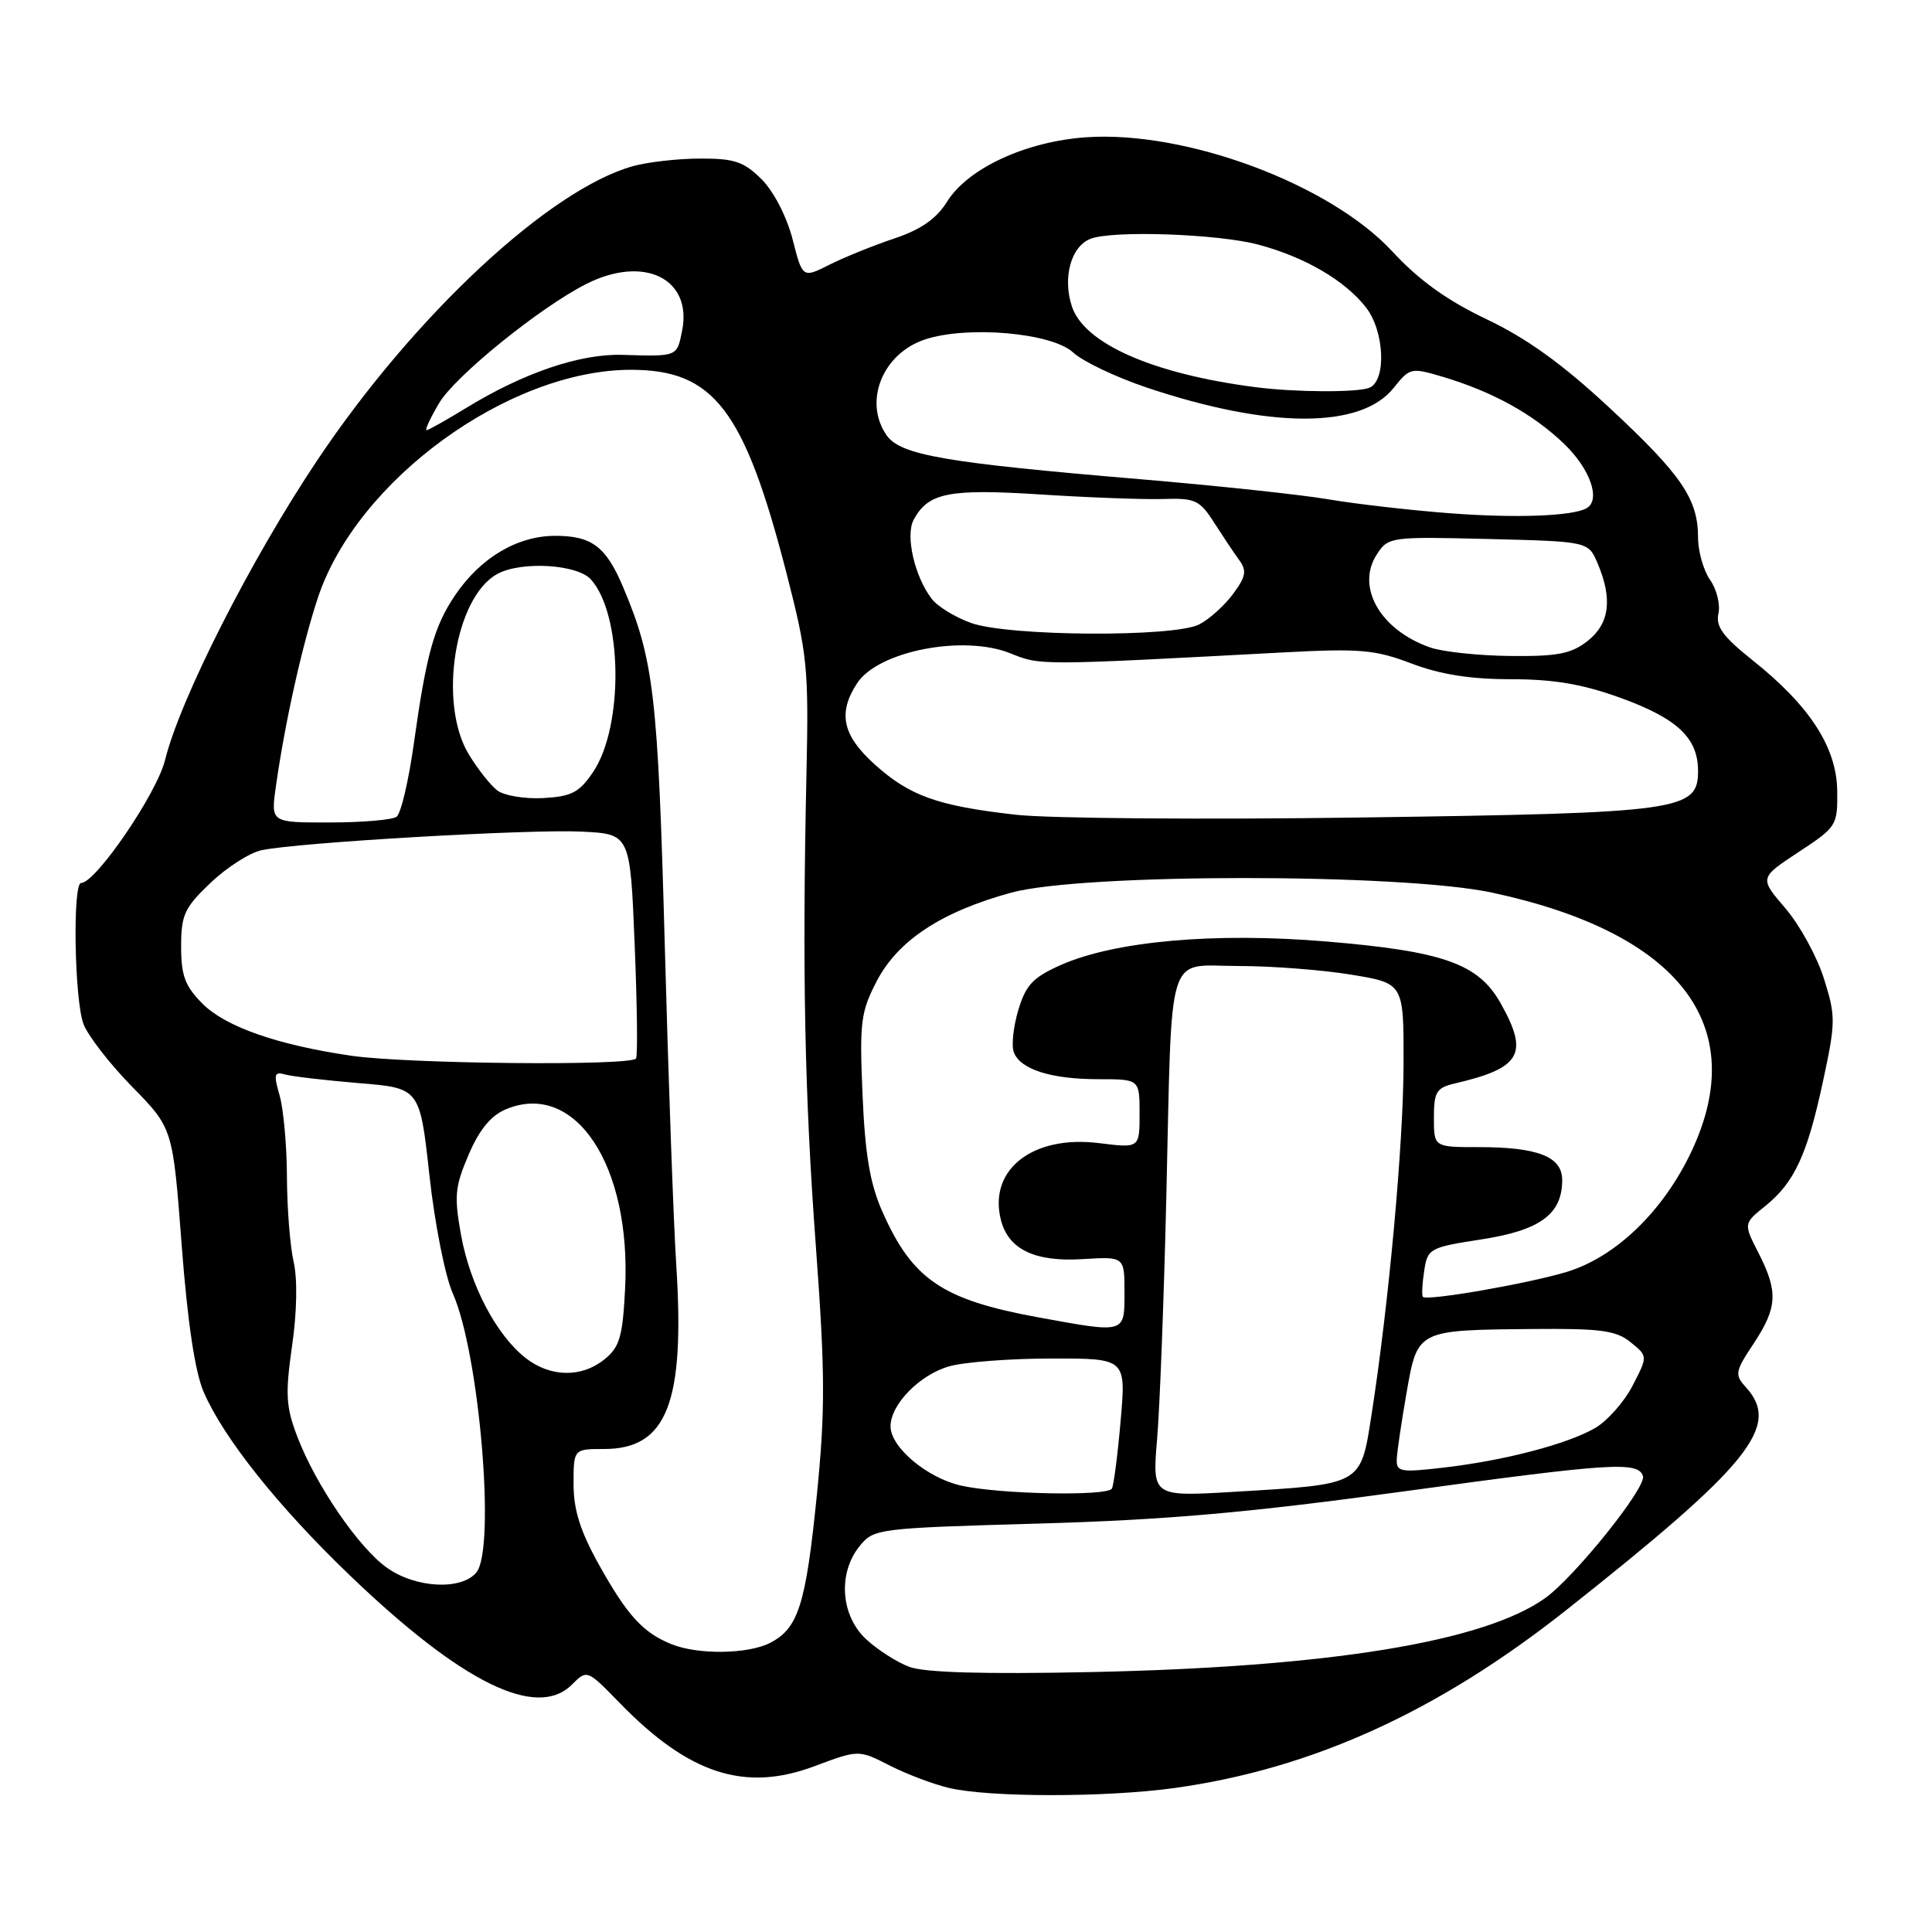 <?xml version="1.0" encoding="UTF-8" standalone="no"?>
<!DOCTYPE svg PUBLIC "-//W3C//DTD SVG 1.1//EN" "http://www.w3.org/Graphics/SVG/1.1/DTD/svg11.dtd" >
<svg xmlns="http://www.w3.org/2000/svg" xmlns:xlink="http://www.w3.org/1999/xlink" version="1.1" viewBox="0 0 256 256">
 <g >
 <path fill="currentColor"
d=" M 155.64 236.92 C 173.84 234.39 190.50 226.82 207.53 213.35 C 231.86 194.10 236.00 188.97 231.36 183.84 C 229.82 182.15 229.89 181.76 232.36 178.04 C 235.52 173.25 235.64 171.17 233.01 166.02 C 231.02 162.13 231.02 162.13 233.90 159.81 C 237.77 156.69 239.47 153.03 241.57 143.22 C 243.24 135.45 243.25 134.64 241.68 129.67 C 240.77 126.76 238.47 122.57 236.57 120.35 C 233.12 116.33 233.12 116.33 238.31 112.91 C 243.38 109.58 243.50 109.39 243.44 104.76 C 243.36 99.02 239.79 93.51 232.24 87.50 C 228.31 84.37 227.32 83.02 227.70 81.30 C 227.97 80.10 227.47 78.08 226.59 76.83 C 225.72 75.58 225.00 73.06 225.00 71.23 C 225.00 66.12 222.82 62.92 213.28 54.05 C 207.05 48.25 202.32 44.84 197.00 42.31 C 191.72 39.80 188.02 37.13 184.50 33.33 C 176.25 24.40 157.14 17.27 143.90 18.19 C 135.92 18.75 128.25 22.30 125.50 26.71 C 124.08 28.99 122.05 30.41 118.50 31.60 C 115.75 32.52 111.89 34.08 109.92 35.07 C 106.34 36.87 106.34 36.87 105.02 31.70 C 104.25 28.71 102.53 25.38 100.93 23.77 C 98.59 21.43 97.32 21.00 92.83 21.01 C 89.90 21.01 85.88 21.46 83.89 22.01 C 72.81 25.09 54.88 41.79 42.03 61.00 C 33.24 74.14 23.86 92.63 21.87 100.71 C 20.79 105.13 12.69 116.99 10.75 117.00 C 9.60 117.00 9.86 132.49 11.06 135.68 C 11.64 137.23 14.54 140.97 17.51 144.00 C 22.90 149.50 22.90 149.50 24.07 164.95 C 24.85 175.18 25.83 181.77 26.99 184.45 C 29.62 190.54 36.87 199.64 46.32 208.71 C 61.18 222.98 71.12 227.88 75.78 223.22 C 77.79 221.21 77.79 221.21 82.14 225.68 C 91.30 235.09 98.68 237.48 107.90 234.04 C 113.77 231.84 113.77 231.84 117.87 233.93 C 120.12 235.08 123.66 236.42 125.73 236.91 C 131.12 238.18 146.54 238.18 155.64 236.92 Z  M 120.50 220.87 C 118.85 220.26 116.26 218.60 114.75 217.19 C 111.39 214.05 111.00 208.45 113.91 204.86 C 115.78 202.55 116.27 202.49 137.66 201.88 C 154.66 201.39 165.46 200.44 186.36 197.57 C 213.52 193.85 217.06 193.62 217.70 195.59 C 218.19 197.08 208.64 208.98 204.71 211.78 C 196.56 217.57 176.04 220.90 144.50 221.56 C 130.39 221.85 122.52 221.63 120.50 220.87 Z  M 89.02 217.88 C 85.24 216.37 83.16 214.12 79.42 207.43 C 76.89 202.90 76.00 200.09 76.00 196.65 C 76.00 192.00 76.00 192.00 80.05 192.00 C 88.37 192.00 90.77 185.88 89.61 167.65 C 89.25 162.07 88.56 142.88 88.08 125.00 C 87.18 92.13 86.64 87.45 82.59 77.85 C 80.31 72.43 78.43 71.00 73.58 71.00 C 68.54 71.00 63.65 73.91 60.27 78.92 C 57.51 83.02 56.48 86.75 54.84 98.50 C 54.15 103.45 53.12 107.83 52.54 108.23 C 51.97 108.64 47.98 108.98 43.69 108.98 C 35.88 109.00 35.88 109.00 36.55 104.25 C 37.75 95.77 40.00 85.64 42.11 79.24 C 47.24 63.67 67.38 49.00 83.61 49.00 C 94.59 49.00 98.63 54.28 104.21 75.93 C 106.99 86.72 107.17 88.52 106.86 102.50 C 106.29 128.66 106.61 144.94 108.11 165.19 C 109.34 181.93 109.36 186.88 108.23 198.17 C 106.77 212.69 105.77 215.80 102.00 217.71 C 99.06 219.19 92.53 219.28 89.02 217.88 Z  M 51.29 207.75 C 47.53 205.09 41.84 196.78 39.39 190.35 C 37.88 186.40 37.79 184.73 38.70 178.34 C 39.35 173.86 39.43 169.46 38.91 167.21 C 38.44 165.17 38.04 160.12 38.02 155.99 C 38.01 151.86 37.57 147.00 37.06 145.19 C 36.23 142.33 36.33 141.96 37.81 142.38 C 38.74 142.64 43.13 143.15 47.56 143.52 C 55.63 144.18 55.63 144.18 56.90 155.73 C 57.59 162.09 58.99 169.13 60.00 171.39 C 63.52 179.30 65.71 205.23 63.12 208.36 C 61.13 210.75 55.09 210.44 51.29 207.75 Z  M 127.35 196.85 C 122.85 195.84 118.00 191.77 118.00 189.00 C 118.00 186.09 121.89 182.13 125.80 181.04 C 127.83 180.47 133.93 180.01 139.35 180.01 C 149.21 180.00 149.21 180.00 148.49 188.25 C 148.10 192.79 147.57 196.84 147.33 197.25 C 146.72 198.28 132.44 198.00 127.35 196.85 Z  M 153.32 190.70 C 153.68 186.51 154.22 172.15 154.54 158.79 C 155.33 125.06 154.41 128.00 164.10 128.00 C 168.51 128.00 175.24 128.52 179.06 129.15 C 186.00 130.29 186.00 130.29 185.98 140.90 C 185.96 151.59 184.02 172.79 181.74 187.43 C 180.27 196.85 180.61 196.65 163.59 197.67 C 152.68 198.32 152.68 198.32 153.32 190.70 Z  M 185.08 193.35 C 185.12 192.33 185.71 188.36 186.38 184.53 C 187.84 176.19 187.73 176.24 203.14 176.10 C 212.10 176.02 214.14 176.29 216.06 177.85 C 218.35 179.70 218.35 179.70 216.33 183.60 C 215.22 185.75 213.00 188.26 211.40 189.20 C 207.73 191.34 199.33 193.54 191.25 194.47 C 185.56 195.13 185.01 195.03 185.08 193.35 Z  M 69.63 179.93 C 65.75 176.87 62.30 170.29 61.09 163.65 C 60.16 158.49 60.28 157.23 62.10 152.99 C 63.54 149.64 65.06 147.80 67.07 146.97 C 76.21 143.18 83.65 154.39 82.83 170.72 C 82.51 177.11 82.11 178.50 80.11 180.11 C 77.06 182.58 72.92 182.51 69.63 179.93 Z  M 137.50 174.54 C 124.85 172.22 120.89 169.53 116.92 160.55 C 115.28 156.85 114.63 153.01 114.29 145.06 C 113.88 135.45 114.05 134.09 116.17 130.01 C 118.98 124.61 124.74 120.81 134.00 118.28 C 143.43 115.70 185.71 115.70 197.73 118.28 C 222.58 123.62 232.01 135.90 224.11 152.61 C 220.36 160.54 214.04 166.61 207.52 168.56 C 202.21 170.14 189.06 172.41 188.54 171.84 C 188.37 171.65 188.45 170.11 188.71 168.41 C 189.16 165.43 189.41 165.29 196.33 164.22 C 204.09 163.02 207.00 160.88 207.00 156.36 C 207.00 153.26 203.79 152.00 195.93 152.00 C 190.00 152.00 190.00 152.00 190.00 148.11 C 190.00 144.69 190.33 144.14 192.75 143.57 C 201.55 141.52 202.62 139.65 198.84 132.93 C 195.89 127.69 191.28 126.05 175.73 124.75 C 160.98 123.52 147.76 124.69 140.58 127.86 C 136.88 129.50 135.93 130.50 134.93 133.84 C 134.27 136.05 134.00 138.57 134.34 139.44 C 135.21 141.71 139.28 143.00 145.57 143.00 C 151.00 143.00 151.00 143.00 151.00 147.57 C 151.00 152.14 151.00 152.14 145.64 151.47 C 136.84 150.37 130.95 154.97 132.62 161.63 C 133.60 165.55 137.13 167.24 143.47 166.84 C 149.00 166.50 149.00 166.50 149.00 171.25 C 149.00 176.73 149.19 176.68 137.50 174.54 Z  M 46.54 139.89 C 36.80 138.47 29.90 136.06 26.85 133.01 C 24.52 130.67 24.00 129.29 24.00 125.42 C 24.00 121.22 24.44 120.27 27.90 116.98 C 30.04 114.94 33.08 112.99 34.65 112.66 C 39.34 111.64 70.01 109.86 77.00 110.19 C 83.50 110.50 83.50 110.50 84.09 125.00 C 84.42 132.97 84.51 139.84 84.28 140.25 C 83.74 141.26 54.01 140.98 46.54 139.89 Z  M 134.62 107.96 C 124.22 106.79 120.52 105.46 115.87 101.26 C 111.62 97.42 110.99 94.47 113.58 90.52 C 116.37 86.27 127.63 84.07 133.86 86.56 C 137.92 88.19 137.39 88.19 170.03 86.45 C 180.20 85.91 182.20 86.08 187.03 87.92 C 190.85 89.37 194.82 90.00 200.20 90.00 C 205.88 90.00 209.70 90.65 214.70 92.46 C 222.26 95.20 225.00 97.78 225.00 102.16 C 225.00 107.42 222.76 107.73 180.50 108.32 C 159.60 108.62 138.96 108.45 134.62 107.96 Z  M 65.88 104.73 C 64.98 104.03 63.30 101.90 62.13 99.98 C 58.01 93.22 60.26 79.07 65.94 76.03 C 69.12 74.33 76.48 74.77 78.29 76.77 C 82.49 81.41 82.67 96.21 78.60 102.28 C 76.76 105.01 75.75 105.54 71.97 105.75 C 69.51 105.88 66.77 105.42 65.88 104.73 Z  M 189.50 85.79 C 182.88 83.48 179.62 77.76 182.45 73.44 C 183.95 71.14 184.27 71.10 197.22 71.42 C 210.45 71.75 210.45 71.75 211.68 74.62 C 213.70 79.35 213.28 82.64 210.37 84.93 C 208.20 86.63 206.38 86.99 200.12 86.92 C 195.93 86.88 191.15 86.37 189.50 85.79 Z  M 128.68 82.55 C 126.58 81.80 124.22 80.36 123.45 79.34 C 121.18 76.38 119.95 70.96 121.06 68.88 C 122.99 65.28 125.71 64.74 137.89 65.52 C 144.28 65.93 151.59 66.20 154.14 66.12 C 158.36 65.98 158.98 66.27 160.87 69.24 C 162.02 71.03 163.51 73.27 164.20 74.21 C 165.23 75.63 165.09 76.41 163.38 78.71 C 162.24 80.25 160.23 82.06 158.90 82.74 C 155.55 84.46 133.66 84.33 128.68 82.55 Z  M 192.00 68.00 C 186.78 67.60 179.57 66.77 176.00 66.16 C 172.43 65.55 161.18 64.35 151.00 63.49 C 125.20 61.32 119.33 60.30 117.49 57.69 C 114.37 53.23 116.93 46.84 122.57 44.98 C 128.23 43.11 139.41 44.10 142.20 46.71 C 143.47 47.89 147.88 49.99 152.00 51.37 C 168.28 56.82 180.33 56.84 184.66 51.41 C 186.80 48.72 186.98 48.68 191.18 49.93 C 197.80 51.91 203.12 54.85 207.25 58.81 C 210.70 62.12 212.14 66.21 210.25 67.33 C 208.44 68.40 200.78 68.68 192.00 68.00 Z  M 58.19 53.41 C 60.29 49.84 71.58 40.71 77.70 37.62 C 85.34 33.76 91.77 36.92 90.38 43.84 C 89.69 47.28 89.80 47.24 82.45 47.02 C 76.84 46.86 69.34 49.41 61.73 54.08 C 59.11 55.68 56.77 57.00 56.52 57.00 C 56.27 57.00 57.02 55.38 58.19 53.41 Z  M 166.50 51.32 C 152.85 49.58 143.67 45.56 142.03 40.60 C 140.77 36.78 141.92 32.63 144.51 31.64 C 147.47 30.50 161.36 30.99 166.72 32.41 C 172.87 34.05 178.17 37.13 180.98 40.71 C 183.47 43.87 183.74 50.50 181.42 51.39 C 179.78 52.02 171.72 51.98 166.50 51.32 Z "/>
</g>
</svg>